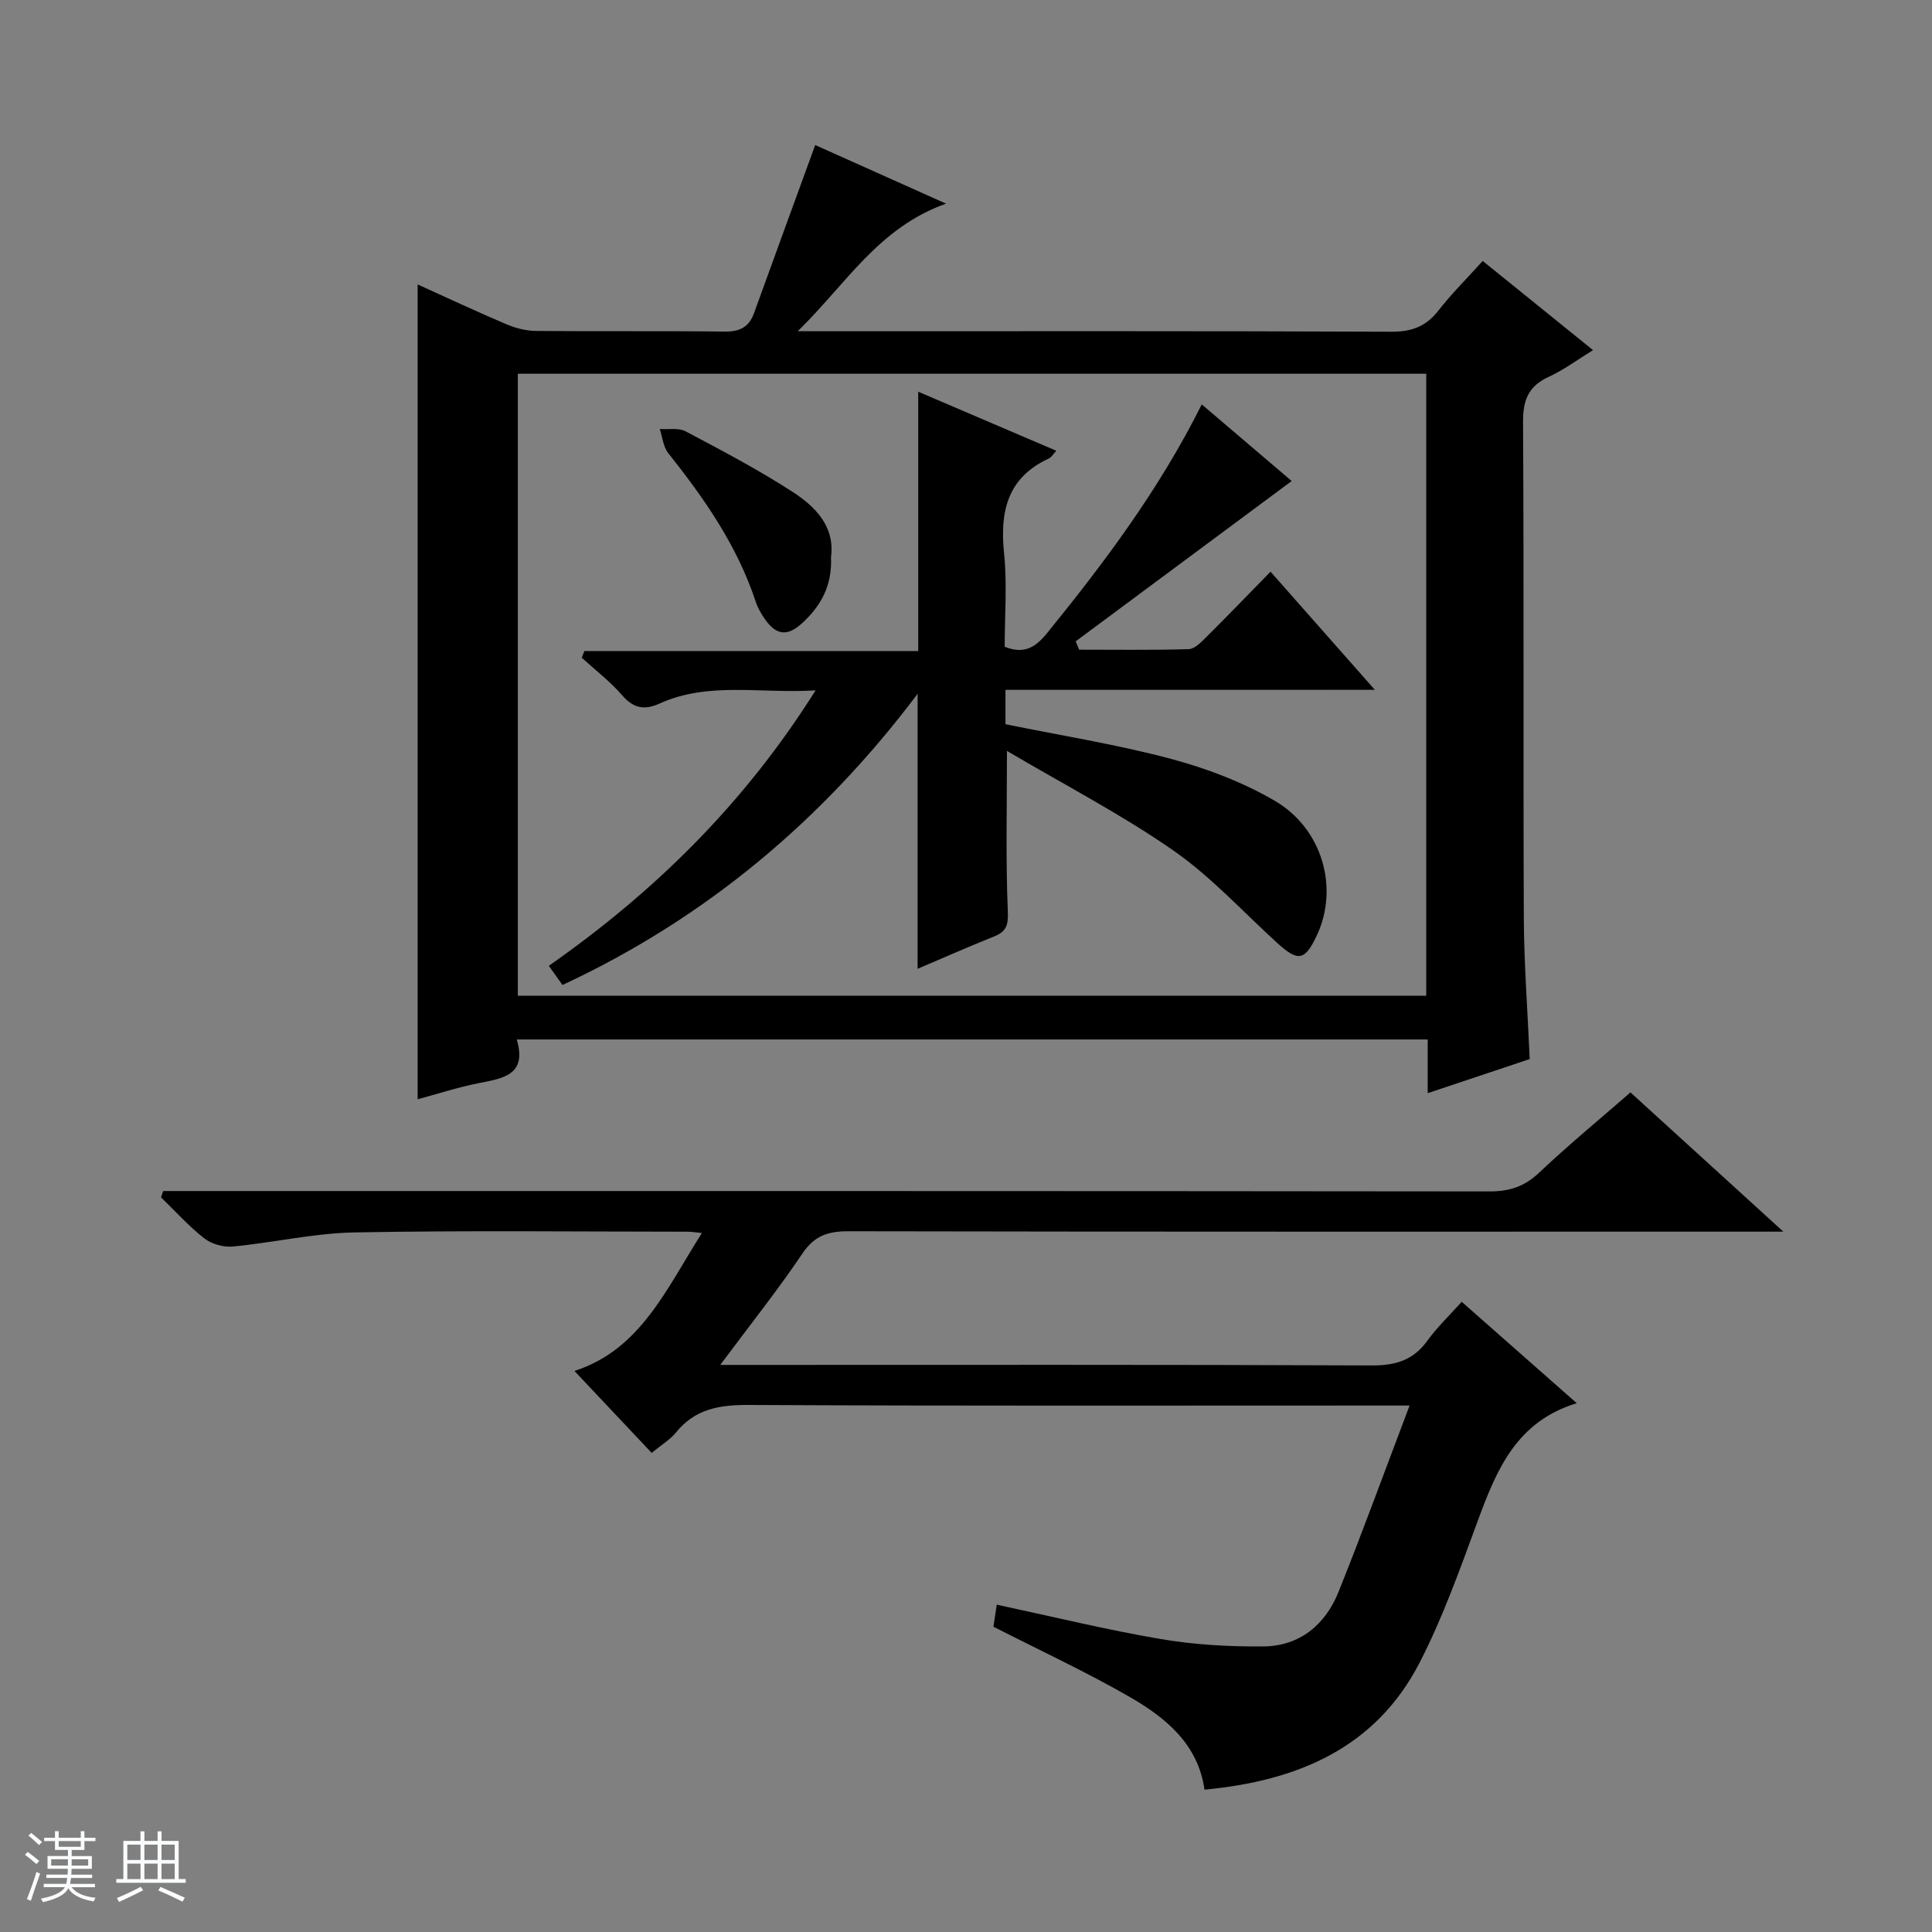 <svg enable-background="new 0 0 400 400" viewBox="0 0 400 400" xmlns="http://www.w3.org/2000/svg"><rect x="0" y="0" width="400" height="400" fill="#808080" stroke="none"/><path d="m5.17 384 .56-.58c.85.61 1.65 1.24 2.4 1.87l-.59.64c-.84-.73-1.63-1.38-2.37-1.93m1.22 9.53-.82-.34c.71-1.76 1.37-3.64 1.98-5.63.24.13.5.25.76.36-.6 1.67-1.24 3.54-1.92 5.61m-.5-13.5.57-.54c.56.44 1.31 1.06 2.26 1.87l-.64.64c-.68-.66-1.41-1.32-2.19-1.97m3.25.46h2.24v-1.36h.77v1.36h4.57v-1.36h.76v1.36h2.28v.69h-2.28v1.84h-2.64v1.26h4.18v2.64h-4.21c0 .45-.02.86-.05 1.21h4.32v.69h-4.38c-.04.34-.1.75-.19 1.22h5.15v.69h-4.82c.87 1.19 2.51 1.92 4.93 2.19-.17.31-.3.57-.37.76-2.77-.49-4.52-1.41-5.26-2.76-.56 1.26-2.3 2.23-5.24 2.9-.12-.24-.26-.48-.43-.72 2.73-.55 4.38-1.34 4.96-2.38h-4.38v-.69h4.65c.1-.38.17-.79.21-1.22h-4.32v-.69h4.4c.03-.34.05-.75.05-1.21h-4.2v-2.64h4.23v-1.26h-2.69v-1.84h-2.24zm1.46 4.46v1.29h3.45c.01-.4.02-.57.01-.53v-.32-.45h-3.46zm1.55-2.59h4.57v-1.19h-4.57zm6.11 2.59h-3.42v.77c-.01.19-.01.37-.02.53h3.44z" fill="#fafbfc"/><path d="m32.63 379.16h.82v1.98h3.54v7.89h1.46v.78h-14.37v-.78h1.46v-7.89h3.54v-1.98h.82v1.98h2.73zm-3.49 11.48.5.73c-1.61.82-3.28 1.63-5 2.41-.13-.27-.28-.55-.44-.82 1.75-.72 3.4-1.49 4.94-2.32m-2.78-5.55h2.73v-3.18h-2.73zm0 3.95h2.73v-3.2h-2.73zm3.54-3.95h2.73v-3.18h-2.73zm0 3.95h2.73v-3.2h-2.73zm7.89 4.68c-1.84-.92-3.51-1.7-5.02-2.32l.45-.73c1.89.8 3.57 1.55 5.04 2.23zm-1.62-11.81h-2.73v3.18h2.73zm-2.73 7.13h2.73v-3.2h-2.73v3.19z" fill="#fafbfc"/><g fill="#000001"><path d="m86.47 227.59c0-56.63 0-112.38 0-168.7 6.07 2.74 12.16 5.61 18.34 8.23 1.92.82 4.11 1.38 6.19 1.4 13 .12 26-.03 38.99.13 3.1.04 5.06-.87 6.12-3.81 4.15-11.48 8.35-22.95 12.67-34.81 7.8 3.49 16.78 7.51 27.08 12.13-14.03 5.02-20.58 16.53-30.7 26.42h6.93c38.66 0 77.32-.07 115.98.1 4.26.02 7.21-1.12 9.79-4.44 2.64-3.41 5.74-6.46 9.12-10.21 7.53 6.09 14.97 12.1 22.84 18.46-3.3 2.02-6.08 4.12-9.17 5.53-4.23 1.93-5.35 4.84-5.32 9.39.2 34.16.02 68.32.16 102.48.04 9.62.78 19.23 1.22 29.38-6.67 2.23-13.53 4.52-21.12 7.06 0-4.07 0-7.5 0-11.12-63.01 0-125.43 0-188.6 0 2.21 7.48-2.97 8.06-8.06 9.08-4.21.85-8.3 2.18-12.46 3.3zm20.74-21.44h188.08c0-43.21 0-85.97 0-128.77-62.85 0-125.4 0-188.08 0z"/><path d="m134.92 300.8c-5.44-5.77-10.56-11.2-15.99-16.96 13.64-4.38 18.98-16.89 26.39-28.56-1.44-.13-2.19-.27-2.94-.27-23-.01-46-.28-69 .15-8.41.16-16.77 2.12-25.19 2.92-1.93.18-4.39-.51-5.91-1.7-3.22-2.52-5.99-5.62-8.94-8.48.15-.44.29-.88.44-1.31h6.15c89.5 0 179-.02 268.49.08 4.12 0 7.2-1.01 10.23-3.87 6.02-5.7 12.45-10.98 18.92-16.63 10.35 9.43 20.5 18.67 31.65 28.83-3.07 0-4.82 0-6.57 0-62.33 0-124.66.04-187-.08-4.19-.01-7.01.89-9.5 4.58-5.09 7.56-10.78 14.7-17.03 23.09h6.88c42.67 0 85.33-.08 128 .11 4.92.02 8.59-1.06 11.51-5.11 2.02-2.79 4.56-5.21 7.12-8.07 7.98 7.03 15.68 13.83 23.82 21-12.5 3.79-16.61 13.82-20.47 24.29-3.67 9.94-7.22 20.02-12.06 29.41-9.13 17.73-25.33 24.5-44.54 26.31-1.32-9.34-7.9-14.8-15.29-19.08-9.03-5.22-18.54-9.62-28.41-14.66.15-.98.41-2.69.69-4.56 11.61 2.48 22.69 5.2 33.92 7.11 6.96 1.19 14.13 1.59 21.2 1.54 7.57-.05 12.89-4.46 15.64-11.3 4.99-12.43 9.57-25.03 14.71-38.58-3.05 0-4.94 0-6.84 0-43.33 0-86.67.1-130-.12-6.03-.03-11.07.8-15.03 5.68-1.23 1.52-3.02 2.57-5.05 4.24z"/><path d="m208.17 142.83v7.11c11.52 2.35 22.99 4.17 34.14 7.14 7.45 1.98 14.92 4.82 21.56 8.68 9.98 5.81 13.33 18.09 8.81 27.81-2.5 5.38-3.91 5.62-8.3 1.61-7.11-6.48-13.7-13.72-21.54-19.16-10.72-7.44-22.41-13.5-34.36-20.55 0 11.86-.27 22.57.18 33.26.12 2.94-.38 4.17-2.9 5.18-5.39 2.16-10.7 4.51-15.78 6.67 0-18.79 0-37.59 0-56.93-19.54 25.97-43.69 46.39-73.52 60.28-.96-1.35-1.79-2.51-2.83-3.97 21.95-15.36 40.51-33.62 55.23-57.03-11.44.73-22.12-1.87-32.28 2.72-3.11 1.41-5.39 1.05-7.75-1.68-2.48-2.87-5.56-5.22-8.38-7.79.18-.46.35-.93.53-1.39h69.13c0-18.39 0-35.95 0-53.69 9.2 3.93 18.77 8.03 28.59 12.23-.64.68-1 1.34-1.54 1.59-8.6 3.97-10.17 10.96-9.28 19.63.66 6.4.13 12.92.13 19.35 4.1 1.66 6.47.03 8.81-2.86 11.86-14.62 23.14-29.62 31.99-47.31 6.62 5.64 12.97 11.05 18.62 15.86-14.97 11.11-29.84 22.15-44.72 33.19.24.58.47 1.15.71 1.73 7.57 0 15.14.11 22.7-.11 1.22-.04 2.55-1.42 3.57-2.44 4.36-4.33 8.63-8.76 13.36-13.6 7.2 8.16 14.05 15.91 21.6 24.46-26.02.01-51.04.01-76.48.01z"/><path d="m172.05 115.35c.26 5.8-2 10.08-6.09 13.77-3 2.71-5.25 2.28-7.41-.68-.87-1.19-1.65-2.53-2.11-3.93-3.82-11.55-10.62-21.31-18.1-30.71-1.03-1.3-1.18-3.3-1.74-4.98 1.8.13 3.89-.29 5.34.48 7.47 3.95 14.97 7.9 22.06 12.47 4.76 3.08 8.9 7.18 8.05 13.58z"/></g></svg>